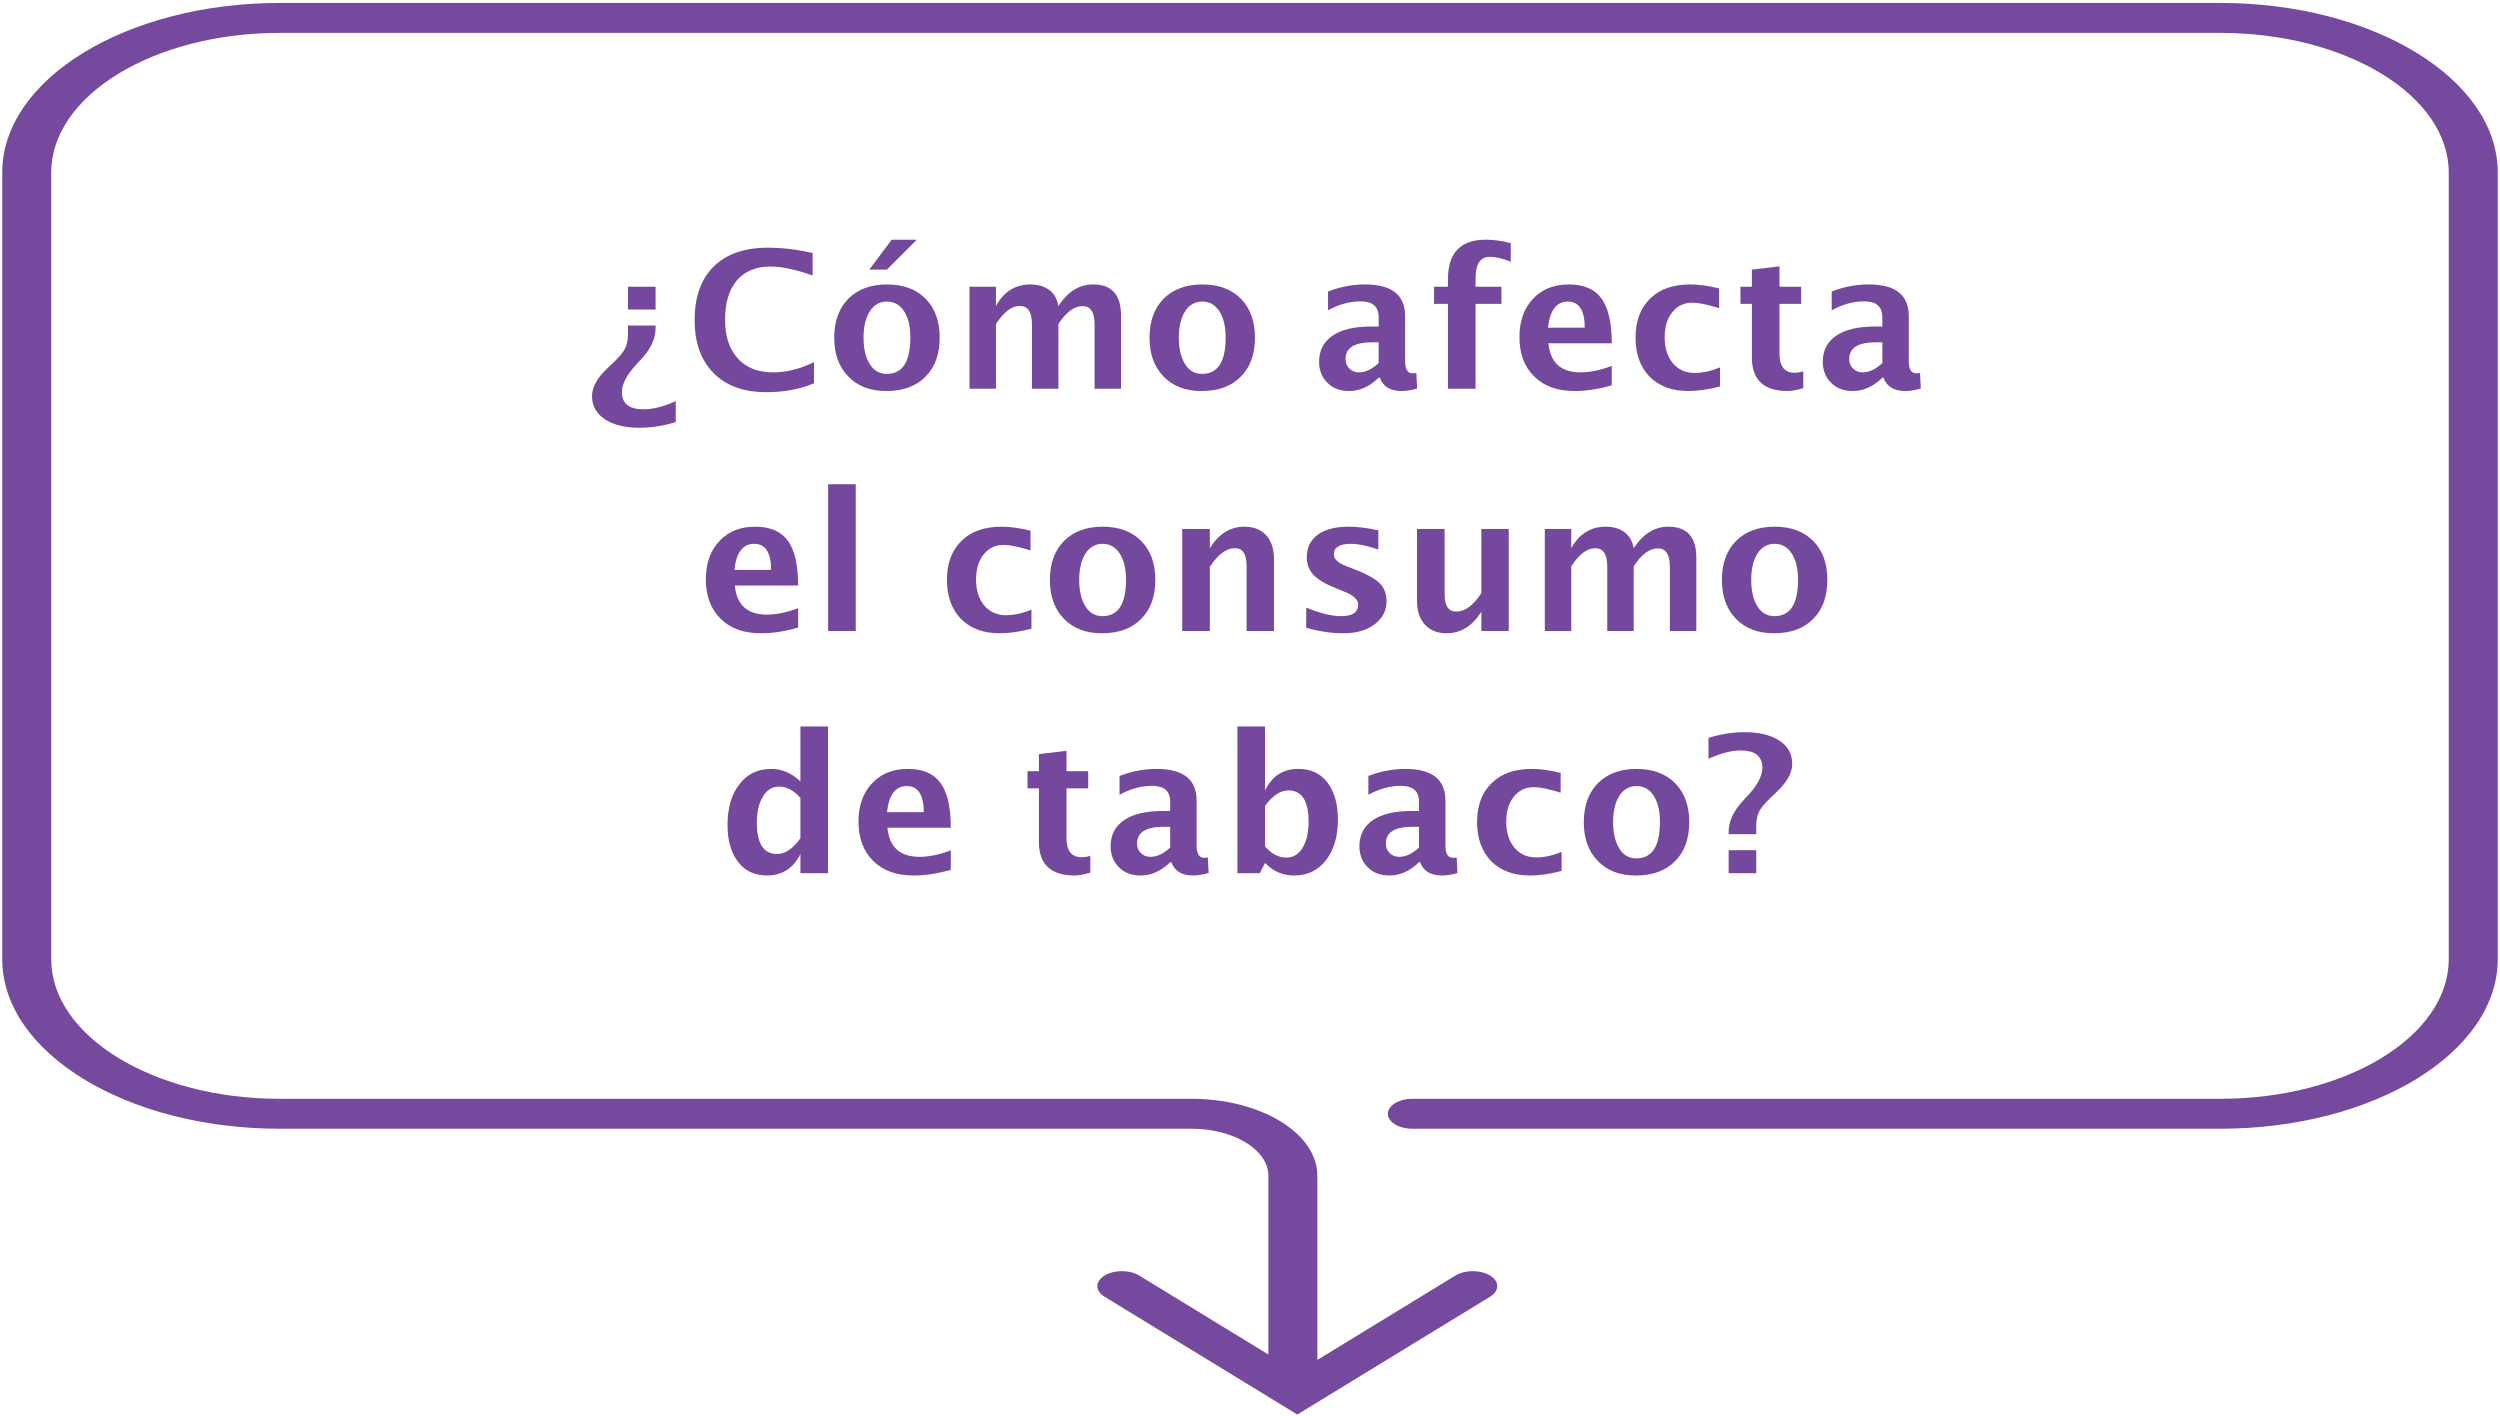 <svg clip-rule="evenodd" fill-rule="evenodd" stroke-linejoin="round" stroke-miterlimit="2" viewBox="0 0 602 341" xmlns="http://www.w3.org/2000/svg"><g fill-rule="nonzero"><path d="m0 67.956c.553-.338.553-.886 0-1.224s-1.449-.338-2.001 0l-7.979 4.877v-10.645c0-2.451-3.262-4.445-7.273-4.445h-52.693c-7.279 0-13.202-3.62-13.202-8.07v-45.457c0-4.449 5.923-8.069 13.202-8.069h112.144c7.279 0 13.201 3.62 13.201 8.069v45.457c0 4.45-5.922 8.07-13.201 8.07h-46.69c-.782 0-1.416.387-1.416.865s.634.865 1.416.865h46.69c8.84 0 16.032-4.396 16.032-9.8v-45.457c0-5.404-7.192-9.8-16.032-9.8h-112.144c-8.841 0-16.032 4.396-16.032 9.8v45.457c0 5.404 7.191 9.8 16.032 9.8h52.693c2.45 0 4.442 1.218 4.442 2.715v10.332l-7.465-4.564c-.552-.338-1.449-.338-2.002 0-.276.169-.414.391-.414.612 0 .222.138.443.414.612l11.139 6.808z" fill="#754a9e" transform="matrix(4.167 0 0 4.167 358.809 29.077)"/><g fill="#74489d"><path d="m.361-.536v.12h-.145v-.12zm-.145.204h.145v.014c0 .053-.024.106-.072.159l-.035.038c-.046.052-.07.098-.07.139 0 .06.038.09.114.09.049 0 .106-.014.169-.043v.11c-.065.02-.128.03-.19.03-.077 0-.138-.015-.183-.045-.044-.029-.067-.07-.067-.121 0-.047.027-.096.08-.146l.034-.032c.03-.029.05-.053.06-.073s.015-.046.015-.078z" transform="matrix(45.833 0 0 45.833 141.318 93.608)"/><path d="m.672-.029c-.07.031-.154.047-.251.047-.118 0-.21-.033-.276-.1-.067-.067-.1-.16-.1-.279 0-.122.034-.216.1-.281.067-.066.162-.099.285-.099.079 0 .157.01.235.028v.118c-.088-.031-.162-.047-.222-.047-.076 0-.135.025-.176.073s-.062.117-.062.206c0 .087.022.155.067.204.044.049.106.073.185.073.071 0 .143-.018.215-.054z" transform="matrix(45.833 0 0 45.833 165.203 93.608)"/><path d="m.315.012c-.083 0-.15-.025-.199-.076-.049-.05-.074-.118-.074-.204 0-.087.025-.155.074-.205.05-.05.118-.075.203-.075s.153.025.203.075c.049.05.074.118.074.204 0 .088-.025.157-.075.206-.049.05-.118.075-.206.075zm.003-.09c.083 0 .124-.064.124-.191 0-.058-.011-.104-.033-.138s-.052-.051-.09-.051-.068.017-.09.051-.033.08-.033.139c0 .058.011.104.033.139.021.034.051.051.089.051zm-.092-.548.118-.157h.132l-.157.157z" transform="matrix(45.833 0 0 45.833 198.957 93.608)"/><path d="m.09 0v-.536h.139v.101c.042-.076.103-.113.181-.113.04 0 .073.01.099.029.026.02.042.048.048.084.05-.076.111-.113.182-.113.098 0 .147.054.147.162v.386h-.139v-.339c0-.063-.021-.095-.063-.095-.044 0-.086.031-.127.094v.34h-.139v-.339c0-.064-.021-.096-.064-.096-.042 0-.084.032-.125.095v.34z" transform="matrix(45.833 0 0 45.833 229.332 93.608)"/><path d="m.315.012c-.083 0-.15-.025-.199-.076-.049-.05-.074-.118-.074-.204 0-.087.025-.155.074-.205.05-.05.118-.075.203-.075s.153.025.203.075c.049.05.074.118.074.204 0 .088-.025.157-.075.206-.049.05-.118.075-.206.075zm.003-.09c.083 0 .124-.064.124-.191 0-.058-.011-.104-.033-.138s-.052-.051-.09-.051-.068.017-.09.051-.033.08-.033.139c0 .058.011.104.033.139.021.034.051.051.089.051z" transform="matrix(45.833 0 0 45.833 274.881 93.608)"/><path d="m.353-.058c-.048.047-.1.07-.155.07-.047 0-.085-.014-.114-.043-.029-.028-.044-.066-.044-.111 0-.059.024-.105.071-.137s.115-.048.203-.048h.039v-.049c0-.056-.032-.083-.095-.083-.057 0-.113.015-.171.047v-.099c.065-.025.13-.037.194-.037.141 0 .211.055.211.167v.237c0 .042.013.063.04.063.005 0 .011 0 .019-.002l.004.082c-.031.009-.058.013-.081.013-.06 0-.098-.023-.115-.07zm0-.077v-.109h-.034c-.094 0-.14.029-.14.088 0 .02.006.036.02.05.013.013.03.02.05.02.034 0 .069-.016.104-.049z" transform="matrix(45.833 0 0 45.833 315.805 93.608)"/><path d="m.105 0v-.446h-.073v-.09h.073v-.039c0-.139.066-.208.198-.208.043 0 .087.006.132.018v.098c-.041-.017-.078-.026-.11-.026-.05 0-.075.038-.075.113v.044h.136v.09h-.136v.446z" transform="matrix(45.833 0 0 45.833 343.853 93.608)"/><path d="m.527-.018c-.069.02-.134.03-.195.03-.09 0-.161-.025-.212-.076-.052-.051-.078-.12-.078-.208 0-.083.024-.15.071-.2.047-.051.11-.076.188-.076s.136.024.172.074c.036.049.054.128.054.235h-.333c.01.102.066.153.169.153.048 0 .103-.011.164-.034zm-.335-.303h.193c0-.091-.03-.137-.089-.137-.06 0-.094.046-.104.137z" transform="matrix(45.833 0 0 45.833 363.956 93.608)"/><path d="m.486-.012c-.06.016-.116.024-.167.024-.085 0-.153-.025-.203-.075-.049-.051-.074-.119-.074-.206s.026-.156.077-.205c.051-.05.121-.074.212-.074.043 0 .093.007.15.021v.104c-.059-.019-.106-.029-.142-.029-.043 0-.078.017-.104.05-.027.033-.04.077-.04.132 0 .057.015.102.043.136.029.034.067.051.114.051.043 0 .088-.01.134-.029z" transform="matrix(45.833 0 0 45.833 391.914 93.608)"/><path d="m.367-.003c-.035.01-.062.015-.082.015-.125 0-.188-.058-.188-.176v-.282h-.06v-.09h.06v-.09l.145-.017v.107h.114v.09h-.114v.263c0 .066.027.099.08.099.013 0 .027-.002.045-.007z" transform="matrix(45.833 0 0 45.833 417.41 93.608)"/><path d="m.353-.058c-.048.047-.1.07-.155.07-.047 0-.085-.014-.114-.043-.029-.028-.044-.066-.044-.111 0-.059.024-.105.071-.137s.115-.048.203-.048h.039v-.049c0-.056-.032-.083-.095-.083-.057 0-.113.015-.171.047v-.099c.065-.025.13-.037.194-.037.141 0 .211.055.211.167v.237c0 .042.013.063.04.063.005 0 .011 0 .019-.002l.004.082c-.031.009-.058.013-.081.013-.06 0-.098-.023-.115-.07zm0-.077v-.109h-.034c-.094 0-.14.029-.14.088 0 .02.006.036.02.05.013.013.03.02.05.02.034 0 .069-.016.104-.049z" transform="matrix(45.833 0 0 45.833 437.088 93.608)"/><path d="m.527-.018c-.069.02-.134.03-.195.03-.09 0-.161-.025-.212-.076-.052-.051-.078-.12-.078-.208 0-.083.024-.15.071-.2.047-.051.11-.076.188-.076s.136.024.172.074c.036.049.054.128.054.235h-.333c.01.102.066.153.169.153.048 0 .103-.011.164-.034zm-.335-.303h.193c0-.091-.03-.137-.089-.137-.06 0-.094.046-.104.137z" transform="matrix(45.833 0 0 45.833 168.039 151.942)"/><path d="m199.416 116.605h6.646v35.337h-6.646z" stroke-width="45.833"/><path d="m.486-.012c-.06.016-.116.024-.167.024-.085 0-.153-.025-.203-.075-.049-.051-.074-.119-.074-.206s.026-.156.077-.205c.051-.05.121-.074.212-.074.043 0 .093.007.15.021v.104c-.059-.019-.106-.029-.142-.029-.043 0-.078.017-.104.05-.027.033-.04.077-.04.132 0 .057.015.102.043.136.029.034.067.051.114.051.043 0 .088-.01.134-.029z" transform="matrix(45.833 0 0 45.833 226.097 151.942)"/><path d="m.315.012c-.083 0-.15-.025-.199-.076-.049-.05-.074-.118-.074-.204 0-.087.025-.155.074-.205.05-.05.118-.075.203-.075s.153.025.203.075c.049.05.074.118.074.204 0 .088-.025.157-.075.206-.049.05-.118.075-.206.075zm.003-.09c.083 0 .124-.064.124-.191 0-.058-.011-.104-.033-.138s-.052-.051-.09-.051-.068.017-.09.051-.033.08-.033.139c0 .058.011.104.033.139.021.034.051.051.089.051z" transform="matrix(45.833 0 0 45.833 250.888 151.942)"/><path d="m.09 0v-.536h.145v.101c.047-.076.108-.113.182-.113.048 0 .086.015.114.045.027.03.041.072.041.124v.379h-.144v-.343c0-.061-.02-.092-.061-.092-.046 0-.09.033-.132.098v.337z" transform="matrix(45.833 0 0 45.833 280.558 151.942)"/><path d="m.076-.017v-.106c.072.03.133.045.184.045.059 0 .089-.02.089-.061 0-.026-.025-.049-.074-.068l-.048-.02c-.053-.021-.091-.044-.114-.069s-.034-.055-.034-.092c0-.05.019-.09.058-.118.038-.028.093-.042.162-.042.044 0 .096.006.156.019v.101c-.058-.02-.106-.03-.144-.03-.06 0-.09.019-.09.056 0 .024.022.045.067.062l.042.016c.062.024.106.048.131.072.024.024.037.056.037.094 0 .051-.021.092-.063.123-.042.032-.096.047-.164.047-.064 0-.129-.01-.195-.029z" transform="matrix(45.833 0 0 45.833 311.055 151.942)"/><path d="m.422 0v-.101c-.047.075-.108.113-.183.113-.048 0-.085-.015-.113-.045s-.042-.072-.042-.124v-.379h.145v.343c0 .061.02.091.061.091.046 0 .09-.032.132-.097v-.337h.144v.536z" transform="matrix(45.833 0 0 45.833 337.368 151.942)"/><path d="m.09 0v-.536h.139v.101c.042-.076.103-.113.181-.113.04 0 .073.01.099.029.026.02.042.048.048.084.05-.076.111-.113.182-.113.098 0 .147.054.147.162v.386h-.139v-.339c0-.063-.021-.095-.063-.095-.044 0-.086.031-.127.094v.34h-.139v-.339c0-.064-.021-.096-.064-.096-.042 0-.084.032-.125.095v.34z" transform="matrix(45.833 0 0 45.833 367.866 151.942)"/><path d="m.315.012c-.083 0-.15-.025-.199-.076-.049-.05-.074-.118-.074-.204 0-.087.025-.155.074-.205.05-.05.118-.075.203-.075s.153.025.203.075c.049.05.074.118.074.204 0 .088-.025.157-.075.206-.049.05-.118.075-.206.075zm.003-.09c.083 0 .124-.064.124-.191 0-.058-.011-.104-.033-.138s-.052-.051-.09-.051-.068.017-.09.051-.033.08-.033.139c0 .058.011.104.033.139.021.034.051.051.089.051z" transform="matrix(45.833 0 0 45.833 412.709 151.942)"/><path d="m.428 0v-.101c-.037.075-.096.113-.176.113-.064 0-.115-.023-.151-.071-.037-.047-.056-.112-.056-.194 0-.09.021-.162.063-.215.041-.054.097-.08.167-.08.056 0 .107.022.153.066v-.289h.145v.771zm0-.396c-.035-.039-.072-.059-.112-.059-.036 0-.064.017-.085.052-.021.034-.032.08-.032.137 0 .11.035.165.106.165.043 0 .084-.028.123-.083z" transform="matrix(45.833 0 0 45.833 173.126 210.27)"/><path d="m.527-.018c-.069.02-.134.03-.195.03-.09 0-.161-.025-.212-.076-.052-.051-.078-.12-.078-.208 0-.083.024-.15.071-.2.047-.051.11-.076.188-.076s.136.024.172.074c.036.049.054.128.054.235h-.333c.01.102.066.153.169.153.048 0 .103-.011.164-.034zm-.335-.303h.193c0-.091-.03-.137-.089-.137-.06 0-.094.046-.104.137z" transform="matrix(45.833 0 0 45.833 204.795 210.27)"/><path d="m.367-.003c-.035.01-.062.015-.082.015-.125 0-.188-.058-.188-.176v-.282h-.06v-.09h.06v-.09l.145-.017v.107h.114v.09h-.114v.263c0 .066.027.099.08.099.013 0 .027-.002.045-.007z" transform="matrix(45.833 0 0 45.833 245.726 210.27)"/><path d="m.353-.058c-.048.047-.1.07-.155.07-.047 0-.085-.014-.114-.043-.029-.028-.044-.066-.044-.111 0-.059.024-.105.071-.137s.115-.048.203-.048h.039v-.049c0-.056-.032-.083-.095-.083-.057 0-.113.015-.171.047v-.099c.065-.025.13-.037.194-.037.141 0 .211.055.211.167v.237c0 .042.013.063.04.063.005 0 .011 0 .019-.002l.004.082c-.031.009-.058.013-.081.013-.06 0-.098-.023-.115-.07zm0-.077v-.109h-.034c-.094 0-.14.029-.14.088 0 .02.006.036.02.05.013.013.03.02.05.02.034 0 .069-.016.104-.049z" transform="matrix(45.833 0 0 45.833 265.601 210.27)"/><path d="m.09 0v-.771h.145v.336c.037-.076.095-.113.175-.113.065 0 .115.023.152.07.037.048.056.113.056.195 0 .09-.021.161-.063.215-.041.053-.097.08-.167.08-.06 0-.111-.022-.153-.066l-.027.054zm.145-.14c.035.039.072.058.112.058.036 0 .064-.017.085-.051s.032-.08.032-.138c0-.109-.035-.164-.106-.164-.043 0-.084.027-.123.082z" transform="matrix(45.833 0 0 45.833 293.846 210.27)"/><path d="m.353-.058c-.048.047-.1.07-.155.07-.047 0-.085-.014-.114-.043-.029-.028-.044-.066-.044-.111 0-.059.024-.105.071-.137s.115-.048.203-.048h.039v-.049c0-.056-.032-.083-.095-.083-.057 0-.113.015-.171.047v-.099c.065-.025.13-.037.194-.037.141 0 .211.055.211.167v.237c0 .042.013.063.04.063.005 0 .011 0 .019-.002l.004.082c-.031.009-.058.013-.081.013-.06 0-.098-.023-.115-.07zm0-.077v-.109h-.034c-.094 0-.14.029-.14.088 0 .02.006.036.02.05.013.013.03.02.05.02.034 0 .069-.016.104-.049z" transform="matrix(45.833 0 0 45.833 325.515 210.27)"/><path d="m.486-.012c-.06.016-.116.024-.167.024-.085 0-.153-.025-.203-.075-.049-.051-.074-.119-.074-.206s.026-.156.077-.205c.051-.05.121-.074.212-.074.043 0 .093.007.15.021v.104c-.059-.019-.106-.029-.142-.029-.043 0-.078.017-.104.05-.027.033-.04.077-.04.132 0 .057.015.102.043.136.029.034.067.051.114.051.043 0 .088-.01.134-.029z" transform="matrix(45.833 0 0 45.833 353.76 210.27)"/><path d="m.315.012c-.083 0-.15-.025-.199-.076-.049-.05-.074-.118-.074-.204 0-.087.025-.155.074-.205.05-.05.118-.075.203-.075s.153.025.203.075c.049.05.074.118.074.204 0 .088-.025.157-.075.206-.049.05-.118.075-.206.075zm.003-.09c.083 0 .124-.064.124-.191 0-.058-.011-.104-.033-.138s-.052-.051-.09-.051-.068.017-.09.051-.033.08-.033.139c0 .058.011.104.033.139.021.034.051.051.089.051z" transform="matrix(45.833 0 0 45.833 379.454 210.27)"/><path d="m.136 0v-.121h.145v.121zm.145-.205h-.145v-.013c0-.053.024-.106.072-.159l.035-.038c.047-.052.07-.098.07-.139 0-.06-.038-.091-.114-.091-.049 0-.105.015-.169.044v-.11c.065-.02.128-.03.19-.03.077 0 .138.015.183.045.045.029.067.07.067.121 0 .047-.027.096-.08.146l-.033.032c-.031.029-.051.053-.061.073s-.015.046-.015.078z" transform="matrix(45.833 0 0 45.833 410.027 210.27)"/></g></g></svg>